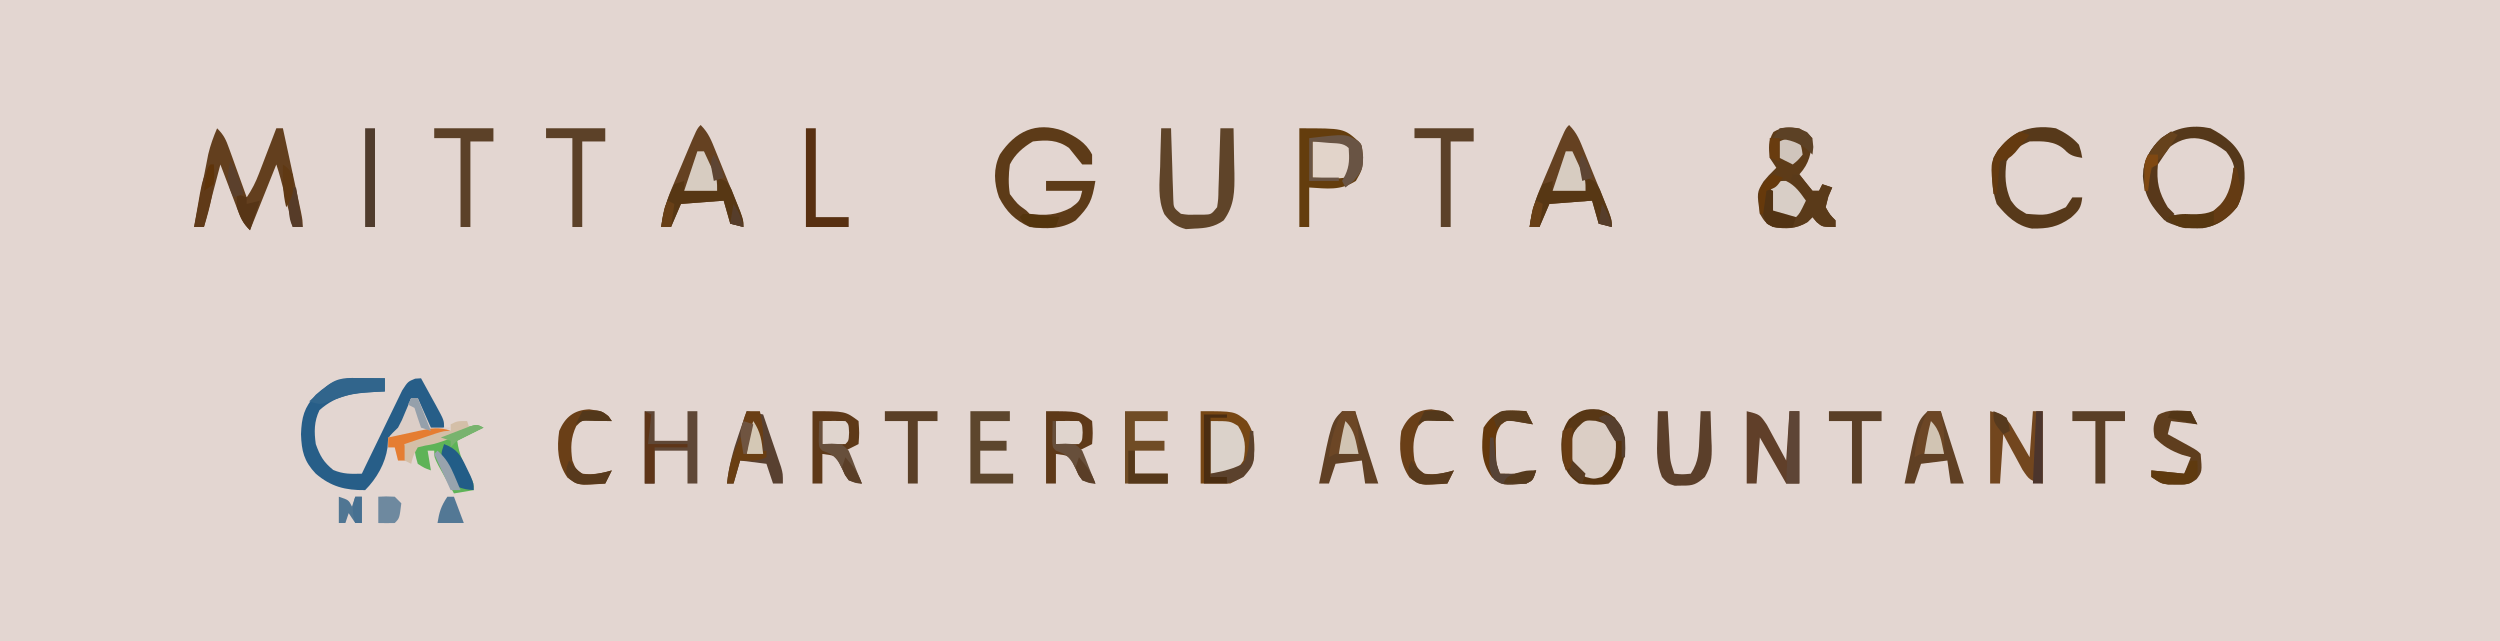 <?xml version="1.0" encoding="UTF-8"?>
<svg version="1.1" xmlns="http://www.w3.org/2000/svg" width="760" height="195">
<path d="M0 0 C250.8 0 501.6 0 760 0 C760 64.35 760 128.7 760 195 C509.2 195 258.4 195 0 195 C0 130.65 0 66.3 0 0 Z " fill="#E3D6D1" transform="translate(0,0)"/>
<path d="M0 0 C2.375 1.5 2.375 1.5 4 3 C3.562 7.557 3.15 10.577 0 14 C1.281 15.707 2.618 17.374 4 19 C4.66 19 5.32 19 6 19 C6.33 18.34 6.66 17.68 7 17 C7.99 17.33 8.98 17.66 10 18 C9.608 18.907 9.216 19.815 8.812 20.75 C8.544 21.823 8.276 22.895 8 24 C9.284 26.268 9.284 26.268 11 28 C11 28.66 11 29.32 11 30 C7 30 7 30 5.25 28.5 C4.838 28.005 4.425 27.51 4 27 C3.505 27.495 3.01 27.99 2.5 28.5 C-1.012 30.607 -4 30.713 -8 30 C-10.5 28.5 -10.5 28.5 -12 26 C-12.938 19.538 -12.938 19.538 -10.871 16.148 C-9.5 14.5 -9.5 14.5 -7 12 C-7.66 11.01 -8.32 10.02 -9 9 C-9.325 5.88 -9.512 3.853 -7.875 1.125 C-5.107 -0.536 -3.169 -0.388 0 0 Z " fill="#5D3B18" transform="translate(547,39)"/>
<path d="M0 0 C1.281 0.009 2.563 0.018 3.883 0.027 C4.87 0.039 5.858 0.051 6.875 0.062 C6.875 1.383 6.875 2.703 6.875 4.062 C6.078 4.1 5.282 4.137 4.461 4.176 C-2.39 4.601 -7.711 4.99 -13 9.75 C-14.664 13.171 -14.644 16.375 -14.125 20.062 C-12.835 23.661 -11.779 25.532 -8.812 27.938 C-5.723 29.231 -3.442 29.145 -0.125 29.062 C0.278 28.22 0.681 27.377 1.097 26.508 C2.599 23.385 4.113 20.268 5.637 17.155 C6.294 15.806 6.945 14.455 7.592 13.101 C8.522 11.156 9.47 9.22 10.422 7.285 C10.987 6.117 11.553 4.95 12.136 3.746 C13.875 1.062 13.875 1.062 16.091 0.174 C16.68 0.137 17.268 0.1 17.875 0.062 C19.047 2.185 20.213 4.31 21.375 6.438 C21.709 7.041 22.043 7.644 22.387 8.266 C24.875 12.836 24.875 12.836 24.875 15.062 C23.555 15.393 22.235 15.723 20.875 16.062 C20.203 14.773 19.538 13.481 18.875 12.188 C18.504 11.468 18.133 10.749 17.75 10.008 C16.875 8.062 16.875 8.062 16.875 6.062 C16.215 6.062 15.555 6.062 14.875 6.062 C14.682 6.677 14.488 7.292 14.289 7.926 C14.029 8.734 13.768 9.542 13.5 10.375 C13.245 11.176 12.99 11.976 12.727 12.801 C11.875 15.062 11.875 15.062 9.875 18.062 C9.215 18.062 8.555 18.062 7.875 18.062 C7.813 19.052 7.751 20.043 7.688 21.062 C7.021 25.936 4.356 30.582 0.875 34.062 C-5.099 34.125 -9.516 33.029 -14.125 29.062 C-17.753 25.243 -18.435 22.18 -18.625 17.062 C-18.441 11.944 -17.695 8.922 -14.125 5.062 C-9.114 0.648 -6.664 -0.061 0 0 Z " fill="#275E88" transform="translate(110.125,114.938)"/>
<path d="M0 0 C13.515 0 13.515 0 18 4 C19 5 19 5 19.375 8.75 C19.298 12.038 18.969 13.051 17.188 16 C12.39 19.01 8.601 18.337 3 18 C3 21.96 3 25.92 3 30 C2.01 30 1.02 30 0 30 C0 20.1 0 10.2 0 0 Z " fill="#643D0D" transform="translate(395,39)"/>
<path d="M0 0 C3.556 0.934 4.91 2.503 6.934 5.508 C8.291 10.094 8.332 13.464 6.621 17.945 C4.934 20.508 4.934 20.508 2.934 22.508 C-0.104 23.012 -3.023 22.957 -6.066 22.508 C-9.099 20.309 -9.883 19.058 -11.066 15.508 C-11.679 10.912 -11.831 6.842 -9.066 2.945 C-5.731 0.235 -4.184 -0.364 0 0 Z " fill="#DBCEC5" transform="translate(486.066,124.492)"/>
<path d="M0 0 C2.157 2.157 2.706 3.518 3.727 6.352 C4.036 7.202 4.345 8.053 4.664 8.93 C4.981 9.819 5.298 10.709 5.625 11.625 C5.95 12.522 6.275 13.419 6.609 14.344 C7.411 16.561 8.208 18.779 9 21 C10.667 18.5 11.669 16.53 12.727 13.77 C13.036 12.967 13.345 12.165 13.664 11.338 C13.981 10.505 14.298 9.671 14.625 8.812 C14.95 7.968 15.275 7.123 15.609 6.252 C16.41 4.169 17.206 2.085 18 0 C18.66 0 19.32 0 20 0 C20.857 3.95 21.712 7.901 22.563 11.853 C22.854 13.198 23.145 14.542 23.437 15.886 C23.855 17.817 24.272 19.748 24.688 21.68 C24.939 22.842 25.19 24.005 25.449 25.203 C26 28 26 28 26 30 C25.01 30 24.02 30 23 30 C22.584 28.32 22.584 28.32 22.16 26.605 C21.794 25.133 21.428 23.66 21.062 22.188 C20.88 21.45 20.698 20.712 20.51 19.951 C19.758 16.929 18.985 13.955 18 11 C15.36 17.6 12.72 24.2 10 31 C7.903 28.903 7.312 27.597 6.273 24.867 C5.855 23.778 5.855 23.778 5.427 22.667 C5.08 21.746 4.733 20.824 4.375 19.875 C2.704 15.482 2.704 15.482 1 11 C-0.65 17.27 -2.3 23.54 -4 30 C-4.99 30 -5.98 30 -7 30 C-6.216 25.936 -5.422 21.874 -4.625 17.812 C-4.403 16.662 -4.182 15.512 -3.953 14.326 C-3.734 13.214 -3.515 12.103 -3.289 10.957 C-3.09 9.936 -2.891 8.915 -2.686 7.863 C-2.023 5.096 -1.127 2.607 0 0 Z " fill="#633F1E" transform="translate(66,39)"/>
<path d="M0 0 C10.333 0 10.333 0 14 3 C16.697 7.045 16.542 10.253 16 15 C14.185 19.265 13.284 19.858 9 22 C6.03 22 3.06 22 0 22 C0 14.74 0 7.48 0 0 Z " fill="#774714" transform="translate(365,125)"/>
<path d="M0 0 C2.481 2.481 3.279 4.778 4.602 8.031 C5.091 9.234 5.581 10.437 6.086 11.676 C6.464 12.617 6.464 12.617 6.851 13.577 C7.623 15.495 8.405 17.41 9.188 19.324 C13 28.734 13 28.734 13 31 C11.68 30.67 10.36 30.34 9 30 C8.34 27.69 7.68 25.38 7 23 C0.565 23.495 0.565 23.495 -6 24 C-6.99 26.31 -7.98 28.62 -9 31 C-9.99 31 -10.98 31 -12 31 C-11.421 26.752 -10.412 23.147 -8.75 19.199 C-8.307 18.14 -7.863 17.081 -7.406 15.99 C-6.942 14.9 -6.478 13.81 -6 12.688 C-5.536 11.578 -5.072 10.469 -4.594 9.326 C-1.148 1.148 -1.148 1.148 0 0 Z " fill="#654121" transform="translate(477,38)"/>
<path d="M0 0 C2.481 2.481 3.279 4.778 4.602 8.031 C5.091 9.234 5.581 10.437 6.086 11.676 C6.464 12.617 6.464 12.617 6.851 13.577 C7.623 15.495 8.405 17.41 9.188 19.324 C13 28.734 13 28.734 13 31 C11.68 30.67 10.36 30.34 9 30 C8.34 27.69 7.68 25.38 7 23 C0.565 23.495 0.565 23.495 -6 24 C-6.99 26.31 -7.98 28.62 -9 31 C-9.99 31 -10.98 31 -12 31 C-11.421 26.752 -10.412 23.147 -8.75 19.199 C-8.307 18.14 -7.863 17.081 -7.406 15.99 C-6.942 14.9 -6.478 13.81 -6 12.688 C-5.536 11.578 -5.072 10.469 -4.594 9.326 C-1.148 1.148 -1.148 1.148 0 0 Z " fill="#654121" transform="translate(213,38)"/>
<path d="M0 0 C3.779 1.758 6.838 3.412 8.812 7.238 C8.812 8.228 8.812 9.218 8.812 10.238 C7.822 10.238 6.832 10.238 5.812 10.238 C4.463 8.584 3.131 6.917 1.812 5.238 C-1.676 2.712 -4.984 2.731 -9.188 3.238 C-12.16 5.023 -14.614 7.09 -16.188 10.238 C-16.608 13.297 -16.678 16.186 -16.188 19.238 C-13.916 22.262 -13.916 22.262 -11.188 24.238 C-10.857 24.568 -10.527 24.898 -10.188 25.238 C-5.418 25.851 -1.995 25.656 2.312 23.426 C5.034 21.416 5.034 21.416 5.812 18.238 C2.183 18.238 -1.448 18.238 -5.188 18.238 C-5.188 17.248 -5.188 16.258 -5.188 15.238 C-0.237 15.238 4.713 15.238 9.812 15.238 C8.785 21.403 8.001 22.952 3.812 27.238 C-0.64 29.983 -5.108 29.873 -10.188 29.238 C-14.608 27.192 -17.262 24.614 -19.488 20.227 C-21.044 15.802 -21.257 11.508 -19.234 7.215 C-14.553 0.193 -8.291 -2.887 0 0 Z " fill="#5D3B18" transform="translate(323.188,39.762)"/>
<path d="M0 0 C4.51 2.382 8.148 5.141 10 10 C10.697 14.909 10.537 18.886 8.375 23.375 C5.132 26.959 2.535 29.595 -2.398 30.383 C-6.657 30.575 -9.472 30.245 -13.375 28.438 C-17.838 24.294 -20.181 20.554 -20.562 14.5 C-20.319 9.578 -18.491 6.408 -15 3 C-10.357 -0.271 -5.533 -1.166 0 0 Z M-16 9 C-17.559 12.119 -17.283 14.545 -17 18 C-15.404 21.935 -13.587 24.608 -10 27 C-5.314 27.768 -1.803 27.409 2.438 25.25 C5.409 22.641 6.708 20.718 7.371 16.816 C7.499 12.49 7.467 10.61 4.75 7.062 C-3.19 1.108 -9.282 1.675 -16 9 Z " fill="#55381A" transform="translate(672,39)"/>
<path d="M0 0 C0.99 0 1.98 0 3 0 C3.02 0.717 3.04 1.433 3.06 2.171 C3.155 5.406 3.265 8.641 3.375 11.875 C3.421 13.567 3.421 13.567 3.469 15.293 C3.527 16.908 3.527 16.908 3.586 18.555 C3.617 19.55 3.649 20.545 3.681 21.57 C3.772 24.179 3.772 24.179 6 26 C8.14 26.318 8.14 26.318 10.5 26.25 C11.294 26.255 12.088 26.26 12.906 26.266 C15.219 26.189 15.219 26.189 17 24 C17.371 21.48 17.371 21.48 17.414 18.555 C17.453 17.478 17.491 16.402 17.531 15.293 C17.578 13.601 17.578 13.601 17.625 11.875 C17.664 10.739 17.702 9.604 17.742 8.434 C17.837 5.623 17.922 2.812 18 0 C19.32 0 20.64 0 22 0 C22.088 3.542 22.141 7.083 22.188 10.625 C22.213 11.624 22.238 12.623 22.264 13.652 C22.318 19.133 22.327 23.38 19 28 C16.154 30.035 13.521 30.372 10.062 30.5 C9.228 30.552 8.394 30.603 7.535 30.656 C4.502 29.871 2.847 28.593 0.957 26.095 C-1.114 21.563 -0.499 16.499 -0.312 11.625 C-0.29 10.507 -0.267 9.39 -0.244 8.238 C-0.185 5.491 -0.103 2.746 0 0 Z " fill="#5F4429" transform="translate(353,39)"/>
<path d="M0 0 C10 0 10 0 14 3 C14.25 6.688 14.25 6.688 14 10 C12.02 10.99 12.02 10.99 10 12 C11.65 15.3 13.3 18.6 15 22 C11 21 11 21 9.875 19.406 C9.292 18.135 8.708 16.865 8.125 15.594 C6.919 13.517 6.919 13.517 3 13 C3 15.97 3 18.94 3 22 C2.01 22 1.02 22 0 22 C0 14.74 0 7.48 0 0 Z " fill="#5E3918" transform="translate(318,125)"/>
<path d="M0 0 C10 0 10 0 14 3 C14.25 6.688 14.25 6.688 14 10 C12.02 10.99 12.02 10.99 10 12 C11.65 15.3 13.3 18.6 15 22 C11 21 11 21 9.875 19.406 C9.292 18.135 8.708 16.865 8.125 15.594 C6.919 13.517 6.919 13.517 3 13 C3 15.97 3 18.94 3 22 C2.01 22 1.02 22 0 22 C0 14.74 0 7.48 0 0 Z " fill="#5E3918" transform="translate(247,125)"/>
<path d="M0 0 C2.731 1.272 4.999 2.737 7 5 C7.688 7.172 7.688 7.172 8 9 C5.599 8.586 4.312 8.34 2.637 6.512 C-0.315 3.786 -4.121 3.877 -8 4 C-11.67 5.562 -12.773 6.659 -15 10 C-15.618 14.285 -15.457 17.977 -13.688 21.938 C-11.989 24.219 -11.989 24.219 -9 26 C-2.65 26.506 -2.65 26.506 3 24 C3.66 23.01 4.32 22.02 5 21 C5.99 21 6.98 21 8 21 C7.66 24.17 7.001 24.999 4.562 27.188 C0.471 30.081 -2.351 30.51 -7.316 30.488 C-12.003 29.636 -15.045 26.604 -18 23 C-19.554 18.338 -19.725 13.859 -19 9 C-14.888 1.433 -8.362 -1.391 0 0 Z " fill="#57391A" transform="translate(625,39)"/>
<path d="M0 0 C4 1 4 1 6.141 3.941 C6.856 5.141 7.559 6.348 8.25 7.562 C8.614 8.178 8.977 8.794 9.352 9.428 C10.246 10.945 11.124 12.472 12 14 C12.33 9.38 12.66 4.76 13 0 C13.99 0 14.98 0 16 0 C16 7.26 16 14.52 16 22 C12 21 12 21 9.859 17.84 C9.143 16.546 8.44 15.245 7.75 13.938 C7.386 13.274 7.023 12.611 6.648 11.928 C5.754 10.292 4.875 8.647 4 7 C3.67 11.95 3.34 16.9 3 22 C2.01 22 1.02 22 0 22 C0 14.74 0 7.48 0 0 Z " fill="#72461E" transform="translate(605,125)"/>
<path d="M0 0 C4 1 4 1 6.141 4.16 C6.857 5.454 7.56 6.755 8.25 8.062 C8.614 8.726 8.977 9.389 9.352 10.072 C10.246 11.708 11.125 13.353 12 15 C12.33 10.05 12.66 5.1 13 0 C13.99 0 14.98 0 16 0 C16 7.26 16 14.52 16 22 C14.68 22 13.36 22 12 22 C8.04 15.07 8.04 15.07 4 8 C3.67 12.62 3.34 17.24 3 22 C2.01 22 1.02 22 0 22 C0 14.74 0 7.48 0 0 Z " fill="#603F29" transform="translate(531,125)"/>
<path d="M0 0 C1.32 0 2.64 0 4 0 C6.31 7.26 8.62 14.52 11 22 C9.68 22 8.36 22 7 22 C6.67 19.69 6.34 17.38 6 15 C3.36 15.33 0.72 15.66 -2 16 C-2.66 17.98 -3.32 19.96 -4 22 C-4.99 22 -5.98 22 -7 22 C-3.25 3.25 -3.25 3.25 0 0 Z " fill="#604024" transform="translate(586,125)"/>
<path d="M0 0 C1.32 0 2.64 0 4 0 C6.31 7.26 8.62 14.52 11 22 C9.68 22 8.36 22 7 22 C6.67 19.69 6.34 17.38 6 15 C3.36 15.33 0.72 15.66 -2 16 C-2.66 17.98 -3.32 19.96 -4 22 C-4.99 22 -5.98 22 -7 22 C-3.25 3.25 -3.25 3.25 0 0 Z " fill="#604024" transform="translate(408,125)"/>
<path d="M0 0 C1.65 0.33 3.3 0.66 5 1 C6.007 3.935 7.005 6.873 8 9.812 C8.286 10.646 8.572 11.479 8.867 12.338 C9.138 13.14 9.409 13.943 9.688 14.77 C9.939 15.508 10.19 16.246 10.449 17.007 C11 19 11 19 11 22 C10.01 22 9.02 22 8 22 C7.34 20.02 6.68 18.04 6 16 C3.36 15.67 0.72 15.34 -2 15 C-2.66 17.31 -3.32 19.62 -4 22 C-4.66 22 -5.32 22 -6 22 C-5.404 16.734 -4.187 12.056 -2.438 7.062 C-2.204 6.379 -1.97 5.695 -1.729 4.99 C-1.158 3.325 -0.58 1.662 0 0 Z " fill="#584030" transform="translate(227,125)"/>
<path d="M0 0 C0.99 0 1.98 0 3 0 C3 2.97 3 5.94 3 9 C6.3 9 9.6 9 13 9 C13 6.03 13 3.06 13 0 C13.99 0 14.98 0 16 0 C16 7.26 16 14.52 16 22 C15.01 22 14.02 22 13 22 C13 18.7 13 15.4 13 12 C9.7 12 6.4 12 3 12 C3 15.3 3 18.6 3 22 C2.01 22 1.02 22 0 22 C0 14.74 0 7.48 0 0 Z " fill="#5F4736" transform="translate(196,125)"/>
<path d="M0 0 C3.556 0.934 4.91 2.503 6.934 5.508 C8.291 10.094 8.332 13.464 6.621 17.945 C4.934 20.508 4.934 20.508 2.934 22.508 C-0.104 23.012 -3.023 22.957 -6.066 22.508 C-9.099 20.309 -9.883 19.058 -11.066 15.508 C-11.679 10.912 -11.831 6.842 -9.066 2.945 C-5.731 0.235 -4.184 -0.364 0 0 Z M-6.316 4.508 C-8.551 8.338 -8.932 11.173 -8.066 15.508 C-6.563 18.577 -6.563 18.577 -4.066 20.508 C-1.523 21.175 -1.523 21.175 0.934 20.508 C3.438 18.629 3.921 17.547 4.934 14.508 C5.431 10.032 5.466 8.203 2.684 4.57 C-0.897 1.885 -2.866 1.441 -6.316 4.508 Z " fill="#553310" transform="translate(486.066,124.492)"/>
<path d="M0 0 C-3.96 1.98 -3.96 1.98 -8 4 C-7.468 8.256 -5.841 11.506 -3.84 15.23 C-3 17 -3 17 -3 19 C-4.98 19.33 -6.96 19.66 -9 20 C-10.005 18.211 -11.004 16.419 -12 14.625 C-12.835 13.128 -12.835 13.128 -13.688 11.602 C-15 9 -15 9 -15 7 C-15.66 7 -16.32 7 -17 7 C-16.67 8.98 -16.34 10.96 -16 13 C-17.938 12.312 -17.938 12.312 -20 11 C-20.75 8.375 -20.75 8.375 -21 6 C-19.169 5.309 -17.338 4.62 -15.504 3.938 C-13.695 3.26 -11.891 2.571 -10.09 1.875 C-9.111 1.504 -8.133 1.133 -7.125 0.75 C-6.199 0.394 -5.274 0.038 -4.32 -0.328 C-2 -1 -2 -1 0 0 Z " fill="#5EB357" transform="translate(147,130)"/>
<path d="M0 0 C4.29 0 8.58 0 13 0 C13 0.99 13 1.98 13 3 C9.7 3 6.4 3 3 3 C3 4.98 3 6.96 3 9 C5.97 9 8.94 9 12 9 C12 9.99 12 10.98 12 12 C9.03 12 6.06 12 3 12 C3 14.31 3 16.62 3 19 C6.3 19 9.6 19 13 19 C13 19.99 13 20.98 13 22 C8.71 22 4.42 22 0 22 C0 14.74 0 7.48 0 0 Z " fill="#704C25" transform="translate(342,125)"/>
<path d="M0 0 C3.96 0 7.92 0 12 0 C12 0.99 12 1.98 12 3 C9.03 3 6.06 3 3 3 C3 4.98 3 6.96 3 9 C5.64 9 8.28 9 11 9 C11 9.99 11 10.98 11 12 C8.36 12 5.72 12 3 12 C3 14.31 3 16.62 3 19 C6.3 19 9.6 19 13 19 C13 19.99 13 20.98 13 22 C8.71 22 4.42 22 0 22 C0 14.74 0 7.48 0 0 Z " fill="#5D462D" transform="translate(295,125)"/>
<path d="M0 0 C0.99 0 1.98 0 3 0 C3.061 1.204 3.121 2.408 3.184 3.648 C3.268 5.224 3.353 6.799 3.438 8.375 C3.477 9.169 3.516 9.963 3.557 10.781 C3.689 15.026 3.689 15.026 5 19 C7.416 19.25 7.416 19.25 10 19 C12.48 15.279 12.444 12.135 12.625 7.812 C12.683 6.688 12.683 6.688 12.742 5.541 C12.836 3.694 12.919 1.847 13 0 C13.99 0 14.98 0 16 0 C16.108 2.73 16.187 5.456 16.25 8.188 C16.3 9.341 16.3 9.341 16.352 10.518 C16.419 14.442 16.267 16.536 14.27 20.012 C11.748 22.22 10.741 22.681 7.438 22.625 C6.673 22.638 5.909 22.651 5.121 22.664 C3 22 3 22 1.234 20.012 C-0.423 15.968 -0.329 12.507 -0.188 8.188 C-0.174 7.399 -0.16 6.611 -0.146 5.799 C-0.111 3.866 -0.058 1.933 0 0 Z " fill="#5B3F2A" transform="translate(504,125)"/>
<path d="M0 0 C6 0 6 0 8.375 1.5 C10.654 5.006 10.818 7.929 10 12 C8.375 14.5 8.375 14.5 6 16 C4.02 16 2.04 16 0 16 C0 10.72 0 5.44 0 0 Z " fill="#DBD2CA" transform="translate(368,128)"/>
<path d="M0 0 C0.66 0 1.32 0 2 0 C3.333 1.667 4.667 3.333 6 5 C6.66 5 7.32 5 8 5 C8.33 4.34 8.66 3.68 9 3 C9.99 3.33 10.98 3.66 12 4 C11.608 4.907 11.216 5.815 10.812 6.75 C10.544 7.822 10.276 8.895 10 10 C11.284 12.268 11.284 12.268 13 14 C13 14.66 13 15.32 13 16 C9 16 9 16 7.25 14.5 C6.838 14.005 6.425 13.51 6 13 C5.505 13.495 5.01 13.99 4.5 14.5 C0.774 16.736 -1.679 16.412 -6 16 C-8 15 -8 15 -9 13 C-9.231 10.281 -9.135 7.74 -9 5 C-8.01 5 -7.02 5 -6 5 C-6.021 5.969 -6.041 6.939 -6.062 7.938 C-6.356 10.875 -6.356 10.875 -5 12 C-3 12.041 -1 12.043 1 12 C1.66 10.68 2.32 9.36 3 8 C2.319 7.237 1.639 6.474 0.938 5.688 C0.298 4.801 -0.341 3.914 -1 3 C-0.67 2.01 -0.34 1.02 0 0 Z " fill="#5A3A19" transform="translate(545,53)"/>
<path d="M0 0 C5.94 0 11.88 0 18 0 C18 1.32 18 2.64 18 4 C15.69 4 13.38 4 11 4 C11 12.58 11 21.16 11 30 C10.01 30 9.02 30 8 30 C8 21.09 8 12.18 8 3 C5.36 3 2.72 3 0 3 C0 2.01 0 1.02 0 0 Z " fill="#5C4128" transform="translate(430,39)"/>
<path d="M0 0 C5.94 0 11.88 0 18 0 C18 1.32 18 2.64 18 4 C15.69 4 13.38 4 11 4 C11 12.58 11 21.16 11 30 C10.01 30 9.02 30 8 30 C8 21.09 8 12.18 8 3 C5.36 3 2.72 3 0 3 C0 2.01 0 1.02 0 0 Z " fill="#5C4128" transform="translate(166,39)"/>
<path d="M0 0 C5.94 0 11.88 0 18 0 C18 1.32 18 2.64 18 4 C15.69 4 13.38 4 11 4 C11 12.58 11 21.16 11 30 C10.01 30 9.02 30 8 30 C8 21.09 8 12.18 8 3 C5.36 3 2.72 3 0 3 C0 2.01 0 1.02 0 0 Z " fill="#5C4128" transform="translate(132,39)"/>
<path d="M0 0 C0.66 1.32 1.32 2.64 2 4 C-0.64 3.67 -3.28 3.34 -6 3 C-6.33 4.32 -6.66 5.64 -7 7 C-6.362 7.349 -5.724 7.699 -5.066 8.059 C-4.24 8.514 -3.414 8.969 -2.562 9.438 C-1.739 9.89 -0.915 10.342 -0.066 10.809 C2 12 2 12 3 13 C3.467 18.366 3.467 18.366 1.766 20.676 C-0.469 22.352 -1.732 22.372 -4.5 22.312 C-5.273 22.309 -6.047 22.305 -6.844 22.301 C-9 22 -9 22 -12 20 C-12 19.34 -12 18.68 -12 18 C-8.7 18.33 -5.4 18.66 -2 19 C-1.34 17.35 -0.68 15.7 0 14 C-0.887 13.752 -1.774 13.505 -2.688 13.25 C-6.197 11.926 -8.388 10.689 -11 8 C-11.562 5.122 -11.411 3.745 -10 1.188 C-6.76 -0.736 -3.717 -0.183 0 0 Z " fill="#5F3E1E" transform="translate(666,125)"/>
<path d="M0 0 C3 1 3 1 4.387 3.652 C4.816 4.736 5.245 5.821 5.688 6.938 C6.343 8.56 6.343 8.56 7.012 10.215 C8 13 8 13 8 15 C6.68 14.67 5.36 14.34 4 14 C3.34 11.69 2.68 9.38 2 7 C-4.435 7.495 -4.435 7.495 -11 8 C-11.99 10.31 -12.98 12.62 -14 15 C-14.99 15 -15.98 15 -17 15 C-16.408 10.143 -15.208 6.332 -13 2 C-12.01 1.67 -11.02 1.34 -10 1 C-10 1.99 -10 2.98 -10 4 C-6.7 4 -3.4 4 0 4 C0 2.68 0 1.36 0 0 Z " fill="#573714" transform="translate(482,54)"/>
<path d="M0 0 C3 1 3 1 4.387 3.652 C4.816 4.736 5.245 5.821 5.688 6.938 C6.343 8.56 6.343 8.56 7.012 10.215 C8 13 8 13 8 15 C6.68 14.67 5.36 14.34 4 14 C3.34 11.69 2.68 9.38 2 7 C-4.435 7.495 -4.435 7.495 -11 8 C-11.99 10.31 -12.98 12.62 -14 15 C-14.99 15 -15.98 15 -17 15 C-16.408 10.143 -15.208 6.332 -13 2 C-12.01 1.67 -11.02 1.34 -10 1 C-10 1.99 -10 2.98 -10 4 C-6.7 4 -3.4 4 0 4 C0 2.68 0 1.36 0 0 Z " fill="#573714" transform="translate(218,54)"/>
<path d="M0 0 C1.609 -0.041 3.217 -0.083 4.875 -0.125 C5.78 -0.148 6.685 -0.171 7.617 -0.195 C10 0 10 0 12 2 C12.345 6.053 12.302 7.548 10 11 C7.617 11.293 7.617 11.293 4.875 11.188 C2.462 11.095 2.462 11.095 0 11 C0 7.37 0 3.74 0 0 Z " fill="#E2D4CA" transform="translate(399,43)"/>
<path d="M0 0 C0.99 0 1.98 0 3 0 C3 8.91 3 17.82 3 27 C6.3 27 9.6 27 13 27 C13 27.99 13 28.98 13 30 C8.71 30 4.42 30 0 30 C0 20.1 0 10.2 0 0 Z " fill="#583011" transform="translate(245,39)"/>
<path d="M0 0 C0.66 0 1.32 0 2 0 C3.32 2.97 4.64 5.94 6 9 C7.98 9 9.96 9 12 9 C9.429 11.571 7.395 11.801 3.875 12.625 C2.779 12.885 1.684 13.146 0.555 13.414 C-0.288 13.607 -1.131 13.801 -2 14 C-1.67 15.65 -1.34 17.3 -1 19 C-1.99 19 -2.98 19 -4 19 C-4.33 17.68 -4.66 16.36 -5 15 C-5.66 15 -6.32 15 -7 15 C-7 12 -7 12 -5.637 10.605 C-5.097 10.076 -4.556 9.546 -4 9 C-2.795 6.74 -2.795 6.74 -1.812 4.312 C-1.468 3.504 -1.124 2.696 -0.77 1.863 C-0.389 0.941 -0.389 0.941 0 0 Z " fill="#DCCEC7" transform="translate(125,121)"/>
<path d="M0 0 C3.875 0.562 3.875 0.562 5.875 2.062 C6.37 2.805 6.37 2.805 6.875 3.562 C2.875 3.562 2.875 3.562 0.312 3.312 C-2.2 3.342 -2.2 3.342 -3.938 5.062 C-5.622 8.609 -5.702 11.703 -5.125 15.562 C-4.125 18.123 -4.125 18.123 -2.125 19.562 C1.082 19.974 3.793 19.476 6.875 18.562 C6.215 19.883 5.555 21.203 4.875 22.562 C-3.262 23.188 -3.262 23.188 -6.625 20.75 C-9.635 16.361 -9.878 11.713 -9.125 6.562 C-7.288 2.338 -4.633 0.205 0 0 Z " fill="#6A3F17" transform="translate(435.125,124.438)"/>
<path d="M0 0 C3.875 0.562 3.875 0.562 5.875 2.062 C6.37 2.805 6.37 2.805 6.875 3.562 C2.875 3.562 2.875 3.562 0.312 3.312 C-2.2 3.342 -2.2 3.342 -3.938 5.062 C-5.622 8.609 -5.702 11.703 -5.125 15.562 C-4.125 18.123 -4.125 18.123 -2.125 19.562 C1.082 19.974 3.793 19.476 6.875 18.562 C6.215 19.883 5.555 21.203 4.875 22.562 C-3.262 23.188 -3.262 23.188 -6.625 20.75 C-9.635 16.361 -9.878 11.713 -9.125 6.562 C-7.288 2.338 -4.633 0.205 0 0 Z " fill="#6A3F17" transform="translate(179.125,124.438)"/>
<path d="M0 0 C0.66 1.32 1.32 2.64 2 4 C-0.979 3.463 -0.979 3.463 -3.957 2.926 C-6.067 2.823 -6.067 2.823 -7.746 4.168 C-9.394 6.576 -9.336 8.104 -9.25 11 C-9.235 11.866 -9.219 12.732 -9.203 13.625 C-9.081 16.148 -9.081 16.148 -8 19 C-2.422 19.125 -2.422 19.125 3 18 C2 21 2 21 0 22 C-7.241 22.584 -7.241 22.584 -10.438 20.125 C-13.88 15.443 -13.7 10.652 -13 5 C-9.466 -0.633 -6.12 -0.519 0 0 Z " fill="#64380C" transform="translate(464,125)"/>
<path d="M0 0 C5.28 0 10.56 0 16 0 C16 0.99 16 1.98 16 3 C14.02 3 12.04 3 10 3 C10 9.27 10 15.54 10 22 C9.01 22 8.02 22 7 22 C7 15.73 7 9.46 7 3 C4.69 3 2.38 3 0 3 C0 2.01 0 1.02 0 0 Z " fill="#5A3F26" transform="translate(630,125)"/>
<path d="M0 0 C5.28 0 10.56 0 16 0 C16 0.99 16 1.98 16 3 C14.02 3 12.04 3 10 3 C10 9.27 10 15.54 10 22 C9.01 22 8.02 22 7 22 C7 15.73 7 9.46 7 3 C4.69 3 2.38 3 0 3 C0 2.01 0 1.02 0 0 Z " fill="#5A3F26" transform="translate(556,125)"/>
<path d="M0 0 C5.28 0 10.56 0 16 0 C16 0.99 16 1.98 16 3 C14.02 3 12.04 3 10 3 C10 9.27 10 15.54 10 22 C9.01 22 8.02 22 7 22 C7 15.73 7 9.46 7 3 C4.69 3 2.38 3 0 3 C0 2.01 0 1.02 0 0 Z " fill="#5A3F26" transform="translate(269,125)"/>
<path d="M0 0 C1.281 0.009 2.563 0.018 3.883 0.027 C4.87 0.039 5.858 0.051 6.875 0.062 C6.875 1.383 6.875 2.703 6.875 4.062 C6.09 4.1 5.305 4.137 4.496 4.176 C-2.52 4.531 -2.52 4.531 -9.125 6.688 C-12.366 8.173 -12.927 8.096 -16.125 7.062 C-15.002 6.081 -13.877 5.102 -12.75 4.125 C-11.81 3.307 -11.81 3.307 -10.852 2.473 C-7.302 -0.427 -4.509 -0.041 0 0 Z " fill="#31658C" transform="translate(110.125,114.938)"/>
<path d="M0 0 C0.66 0.33 1.32 0.66 2 1 C0 4 -2 7 -4 10 C-4.495 15.247 -3.72 18.501 -1 23 C-0.34 23.66 0.32 24.32 1 25 C0.01 25.66 -0.98 26.32 -2 27 C-6.533 21.769 -8.413 18.402 -8.355 11.355 C-7.767 7.458 -5.722 4.768 -3 2 C-2.01 1.34 -1.02 0.68 0 0 Z " fill="#58381A" transform="translate(660,40)"/>
<path d="M0 0 C0.99 0 1.98 0 3 0 C3 9.9 3 19.8 3 30 C2.01 30 1.02 30 0 30 C0 20.1 0 10.2 0 0 Z " fill="#503C2D" transform="translate(111,39)"/>
<path d="M0 0 C2.863 1.388 4.231 3.449 6.062 6 C4.188 9.875 4.188 9.875 3.062 11 C0.125 11.188 0.125 11.188 -2.938 11 C-4.938 9 -4.938 9 -5.25 6.062 C-4.938 3 -4.938 3 -3.688 1.062 C-1.938 0 -1.938 0 0 0 Z " fill="#D8CEC6" transform="translate(542.938,55)"/>
<path d="M0 0 C1.32 0 2.64 0 4 0 C5.102 4.409 5.077 8.484 5 13 C3.886 12.979 2.772 12.959 1.625 12.938 C-1.832 12.736 -1.832 12.736 -4 14 C-3.461 8.723 -2.227 4.744 0 0 Z " fill="#6C4625" transform="translate(586,125)"/>
<path d="M0 0 C1.32 0 2.64 0 4 0 C5.102 4.409 5.077 8.484 5 13 C3.886 12.979 2.772 12.959 1.625 12.938 C-1.832 12.736 -1.832 12.736 -4 14 C-3.461 8.723 -2.227 4.744 0 0 Z " fill="#6C4625" transform="translate(408,125)"/>
<path d="M0 0 C0.33 0 0.66 0 1 0 C2.699 8.512 2.699 8.512 1.094 11.93 C-1.857 15.547 -4.846 17.738 -9.473 18.301 C-10.327 18.305 -11.182 18.309 -12.062 18.312 C-13.348 18.338 -13.348 18.338 -14.66 18.363 C-17.421 17.935 -18.278 17.14 -20 15 C-17.101 14.034 -15.598 13.973 -12.625 14.125 C-8.578 14.164 -6.181 13.699 -3 11 C-0.631 7.683 -0.459 3.978 0 0 Z " fill="#573710" transform="translate(679,51)"/>
<path d="M0 0 C1 1 1 1 1.375 4.75 C1.362 8.468 1.063 8.924 -1.5 12 C-2.325 12.66 -3.15 13.32 -4 14 C-4.33 13.34 -4.66 12.68 -5 12 C-4.691 11.422 -4.381 10.845 -4.062 10.25 C-2.703 7.371 -2.79 5.147 -3 2 C-4.663 0.337 -6.783 0.64 -9.062 0.438 C-10.692 0.293 -12.321 0.149 -14 0 C-14 3.63 -14 7.26 -14 11 C-11.36 11 -8.72 11 -6 11 C-6 11.33 -6 11.66 -6 12 C-8.97 12 -11.94 12 -15 12 C-15 7.71 -15 3.42 -15 -1 C-3.682 -2.347 -3.682 -2.347 0 0 Z " fill="#695444" transform="translate(413,43)"/>
<path d="M0 0 C1.32 0 2.64 0 4 0 C5.102 4.409 5.077 8.484 5 13 C3.02 13 1.04 13 -1 13 C-2.007 7.965 -1.974 4.761 0 0 Z " fill="#6A3E14" transform="translate(227,125)"/>
<path d="M0 0 C0.99 0 1.98 0 3 0 C3 7.26 3 14.52 3 22 C1.68 22 0.36 22 -1 22 C-0.67 14.74 -0.34 7.48 0 0 Z " fill="#5E4536" transform="translate(544,125)"/>
<path d="M0 0 C0.66 0 1.32 0 2 0 C2.674 1.434 3.339 2.873 4 4.312 C4.557 5.513 4.557 5.513 5.125 6.738 C6 9 6 9 6 12 C2.7 12 -0.6 12 -4 12 C-2.68 8.04 -1.36 4.08 0 0 Z " fill="#D7CCC1" transform="translate(476,46)"/>
<path d="M0 0 C0.66 0 1.32 0 2 0 C2.674 1.434 3.339 2.873 4 4.312 C4.557 5.513 4.557 5.513 5.125 6.738 C6 9 6 9 6 12 C2.7 12 -0.6 12 -4 12 C-2.68 8.04 -1.36 4.08 0 0 Z " fill="#D7CCC1" transform="translate(212,46)"/>
<path d="M0 0 C3.314 0.108 4.215 0.456 7.125 2.375 C9.81 6.362 10.074 9.715 10.188 14.438 C9.857 14.438 9.527 14.438 9.188 14.438 C9.188 12.787 9.188 11.137 9.188 9.438 C8.527 9.438 7.867 9.438 7.188 9.438 C6.569 8.231 6.569 8.231 5.938 7 C4.38 4.183 4.38 4.183 1.25 3.375 C-1.928 3.125 -1.928 3.125 -4.188 5.375 C-4.724 6.056 -5.26 6.736 -5.812 7.438 C-6.473 7.107 -7.133 6.777 -7.812 6.438 C-5.803 2.131 -5.011 0.575 0 0 Z " fill="#583715" transform="translate(483.812,124.562)"/>
<path d="M0 0 C3.887 1.462 5.008 3.301 6.75 7 C7.178 7.887 7.606 8.774 8.047 9.688 C9 12 9 12 9 14 C6.68 13.805 6.68 13.805 4 13 C2.383 10.82 2.383 10.82 1.125 8.125 C0.694 7.241 0.264 6.356 -0.18 5.445 C-1 3 -1 3 0 0 Z " fill="#225D87" transform="translate(135,135)"/>
<path d="M0 0 C0.99 0.495 0.99 0.495 2 1 C1.67 3.97 1.34 6.94 1 10 C4.96 10 8.92 10 13 10 C13 10.33 13 10.66 13 11 C9.7 11 6.4 11 3 11 C3 14.63 3 18.26 3 22 C2.01 22 1.02 22 0 22 C0 14.74 0 7.48 0 0 Z " fill="#5E3518" transform="translate(196,125)"/>
<path d="M0 0 C2.31 0 4.62 0 7 0 C7 0.33 7 0.66 7 1 C5.35 1 3.7 1 2 1 C2 6.94 2 12.88 2 19 C3.65 19 5.3 19 7 19 C7 19.66 7 20.32 7 21 C4.69 21 2.38 21 0 21 C0 14.07 0 7.14 0 0 Z " fill="#4B2D11" transform="translate(366,126)"/>
<path d="M0 0 C-1.957 0.67 -3.916 1.336 -5.875 2 C-6.966 2.371 -8.056 2.743 -9.18 3.125 C-12 4 -12 4 -14 4 C-13.67 5.65 -13.34 7.3 -13 9 C-13.99 9 -14.98 9 -16 9 C-16.33 7.68 -16.66 6.36 -17 5 C-17.66 5 -18.32 5 -19 5 C-19 4.01 -19 3.02 -19 2 C-16.585 1.468 -14.169 0.949 -11.75 0.438 C-11.068 0.286 -10.386 0.135 -9.684 -0.021 C-6.182 -0.752 -3.397 -1.322 0 0 Z " fill="#E57D32" transform="translate(137,131)"/>
<path d="M0 0 C2.333 -0.042 4.667 -0.041 7 0 C8 1 8 1 8.125 3.5 C8 6 8 6 7 7 C4.667 7.041 2.333 7.042 0 7 C0 4.69 0 2.38 0 0 Z " fill="#E0D5CE" transform="translate(321,128)"/>
<path d="M0 0 C2.333 -0.042 4.667 -0.041 7 0 C8 1 8 1 8.125 3.5 C8 6 8 6 7 7 C4.667 7.041 2.333 7.042 0 7 C0 4.69 0 2.38 0 0 Z " fill="#E0D5CE" transform="translate(250,128)"/>
<path d="M0 0 C0.33 0 0.66 0 1 0 C1.386 6.822 0.009 12.496 -2 19 C-2.99 19 -3.98 19 -5 19 C-4.55 16.394 -4.091 13.791 -3.625 11.188 C-3.499 10.45 -3.372 9.712 -3.242 8.951 C-2.598 5.394 -2.03 3.045 0 0 Z " fill="#603A18" transform="translate(64,50)"/>
<path d="M0 0 C0.33 0 0.66 0 1 0 C1 2.31 1 4.62 1 7 C1.949 6.959 2.897 6.918 3.875 6.875 C7 7 7 7 9 9 C9.712 10.648 10.374 12.318 11 14 C11.371 14.928 11.742 15.856 12.125 16.812 C12.414 17.534 12.703 18.256 13 19 C11.25 18.938 11.25 18.938 9 18 C7.973 16.235 6.95 14.466 6.012 12.652 C4.705 10.518 3.338 9.806 1 9 C0 8 0 8 -0.098 6.152 C-0.065 4.102 -0.033 2.051 0 0 Z " fill="#674F3B" transform="translate(320,128)"/>
<path d="M0 0 C0.33 0 0.66 0 1 0 C1 2.31 1 4.62 1 7 C1.949 6.959 2.897 6.918 3.875 6.875 C7 7 7 7 9 9 C9.712 10.648 10.374 12.318 11 14 C11.371 14.928 11.742 15.856 12.125 16.812 C12.414 17.534 12.703 18.256 13 19 C11.25 18.938 11.25 18.938 9 18 C7.973 16.235 6.95 14.466 6.012 12.652 C4.705 10.518 3.338 9.806 1 9 C0 8 0 8 -0.098 6.152 C-0.065 4.102 -0.033 2.051 0 0 Z " fill="#674F3B" transform="translate(249,128)"/>
<path d="M0 0 C0.33 0.99 0.66 1.98 1 3 C-0.727 3.65 -2.457 4.295 -4.188 4.938 C-5.15 5.297 -6.113 5.657 -7.105 6.027 C-10 7 -10 7 -12.781 7.469 C-13.513 7.644 -14.246 7.819 -15 8 C-16.375 10.476 -16.375 10.476 -17 13 C-17.66 12.67 -18.32 12.34 -19 12 C-19 10.35 -19 8.7 -19 7 C-17.043 6.33 -15.084 5.664 -13.125 5 C-12.034 4.629 -10.944 4.258 -9.82 3.875 C-7 3 -7 3 -5 3 C-5 2.34 -5 1.68 -5 1 C-3 0 -3 0 0 0 Z " fill="#D4BFA8" transform="translate(142,128)"/>
<path d="M0 0 C2.375 -0.125 2.375 -0.125 5 0 C5.66 0.66 6.32 1.32 7 2 C6.444 6.556 6.444 6.556 5 8 C3.334 8.041 1.666 8.043 0 8 C0 5.36 0 2.72 0 0 Z " fill="#6E899F" transform="translate(115,151)"/>
<path d="M0 0 C0.66 0 1.32 0 2 0 C2 2.31 2 4.62 2 7 C5.3 7 8.6 7 12 7 C12 7.99 12 8.98 12 10 C8.04 10 4.08 10 0 10 C0 6.7 0 3.4 0 0 Z " fill="#55381A" transform="translate(343,137)"/>
<path d="M0 0 C0.33 0 0.66 0 1 0 C1.228 1.986 1.456 3.971 1.684 5.957 C1.972 8.194 1.972 8.194 3 11 C8.578 11.125 8.578 11.125 14 10 C13 13 13 13 11 14 C3.696 14.464 3.696 14.464 1.258 12.84 C-0.503 10.265 -0.296 8.398 -0.188 5.312 C-0.16 4.319 -0.133 3.325 -0.105 2.301 C-0.071 1.542 -0.036 0.782 0 0 Z " fill="#564336" transform="translate(453,133)"/>
<path d="M0 0 C0.33 0 0.66 0 1 0 C1 1.65 1 3.3 1 5 C4.465 4.505 4.465 4.505 8 4 C8 4.66 8 5.32 8 6 C5.291 7.354 2.991 7.065 0 7 C-0.66 9.31 -1.32 11.62 -2 14 C-2.66 14 -3.32 14 -4 14 C-3.461 8.723 -2.227 4.744 0 0 Z " fill="#693E12" transform="translate(225,133)"/>
<path d="M0 0 C0.66 0 1.32 0 2 0 C2 7.26 2 14.52 2 22 C1.01 22 0.02 22 -1 22 C-0.67 14.74 -0.34 7.48 0 0 Z " fill="#4C352C" transform="translate(619,125)"/>
<path d="M0 0 C0.66 0.33 1.32 0.66 2 1 C-1.583 6.631 -1.583 6.631 -4.188 8.938 C-6.687 11.781 -6.716 14.303 -7 18 C-7.33 18 -7.66 18 -8 18 C-8.616 11.961 -8.185 8.235 -4.387 3.41 C-3 2 -3 2 0 0 Z " fill="#66421C" transform="translate(660,40)"/>
<path d="M0 0 C0.99 0.33 1.98 0.66 3 1 C2.07 2.152 1.131 3.297 0.188 4.438 C-0.596 5.395 -0.596 5.395 -1.395 6.371 C-3 8 -3 8 -6 9 C-6.33 12.3 -6.66 15.6 -7 19 C-7.33 19 -7.66 19 -8 19 C-8.915 9.63 -8.915 9.63 -6.734 5.746 C-4.663 3.337 -2.855 1.427 0 0 Z " fill="#643A10" transform="translate(614,40)"/>
<path d="M0 0 C0.66 0.33 1.32 0.66 2 1 C2 2.98 2 4.96 2 7 C4.31 7.66 6.62 8.32 9 9 C8.67 9.99 8.34 10.98 8 12 C2.667 12.356 2.667 12.356 0.125 11 C-1.728 7.706 -1.241 4.735 -1 1 C-0.67 0.67 -0.34 0.34 0 0 Z " fill="#523313" transform="translate(537,57)"/>
<path d="M0 0 C0.688 1.812 0.688 1.812 1 4 C-0.438 5.75 -0.438 5.75 -2 7 C-3.32 6.34 -4.64 5.68 -6 5 C-6 3.35 -6 1.7 -6 0 C-3.509 -1.245 -2.589 -0.777 0 0 Z " fill="#D0C5BC" transform="translate(547,43)"/>
<path d="M0 0 C0.66 0 1.32 0 2 0 C2.125 2.375 2.125 2.375 2 5 C0 7 0 7 -2.059 7.266 C-2.844 7.26 -3.629 7.255 -4.438 7.25 C-5.611 7.258 -5.611 7.258 -6.809 7.266 C-9 7 -9 7 -12 5 C-12 4.34 -12 3.68 -12 3 C-8.7 3.33 -5.4 3.66 -2 4 C-1.34 2.68 -0.68 1.36 0 0 Z " fill="#5F3A0F" transform="translate(666,140)"/>
<path d="M0 0 C0.33 0 0.66 0 1 0 C2.703 8.532 2.703 8.532 1.059 11.965 C-1.091 14.59 -2.772 15.924 -6 17 C-6 15.68 -6 14.36 -6 13 C-5.381 12.443 -4.763 11.886 -4.125 11.312 C-1.061 7.978 -0.711 4.378 0 0 Z " fill="#643B13" transform="translate(679,51)"/>
<path d="M0 0 C3.34 -0.436 5.35 -0.325 8.375 1.188 C10 3 10 3 10.25 5.688 C10.168 6.451 10.085 7.214 10 8 C9.319 7.361 8.639 6.721 7.938 6.062 C4.536 3.674 2.096 3.321 -2 3 C-1.34 2.01 -0.68 1.02 0 0 Z " fill="#5C4125" transform="translate(541,39)"/>
<path d="M0 0 C0.557 0.66 1.114 1.32 1.688 2 C3.812 4.211 3.812 4.211 6.5 4.312 C8.745 4.032 10.832 3.642 13 3 C12.34 4.32 11.68 5.64 11 7 C9.563 7.081 8.126 7.139 6.688 7.188 C5.487 7.24 5.487 7.24 4.262 7.293 C2 7 2 7 0.188 5.625 C-1 4 -1 4 -0.688 1.812 C-0.461 1.214 -0.234 0.616 0 0 Z " fill="#583A1D" transform="translate(429,140)"/>
<path d="M0 0 C0.557 0.66 1.114 1.32 1.688 2 C3.812 4.211 3.812 4.211 6.5 4.312 C8.745 4.032 10.832 3.642 13 3 C12.34 4.32 11.68 5.64 11 7 C9.563 7.081 8.126 7.139 6.688 7.188 C5.487 7.24 5.487 7.24 4.262 7.293 C2 7 2 7 0.188 5.625 C-1 4 -1 4 -0.688 1.812 C-0.461 1.214 -0.234 0.616 0 0 Z " fill="#583A1D" transform="translate(173,140)"/>
<path d="M0 0 C0.33 0 0.66 0 1 0 C1.584 9.922 1.584 9.922 -2 14 C-4.688 15.312 -4.688 15.312 -7 16 C-7 15.34 -7 14.68 -7 14 C-8.65 14 -10.3 14 -12 14 C-12 13.67 -12 13.34 -12 13 C-10.742 12.732 -9.484 12.464 -8.188 12.188 C-5.899 11.593 -4.112 11.065 -2.062 9.875 C-0.297 6.76 -0.29 3.543 0 0 Z " fill="#5B412C" transform="translate(380,131)"/>
<path d="M0 0 C3 1 3 1 4 3 C4.33 2.01 4.66 1.02 5 0 C5.66 0 6.32 0 7 0 C7 2.64 7 5.28 7 8 C6.34 8 5.68 8 5 8 C4.34 7.01 3.68 6.02 3 5 C2.67 5.99 2.34 6.98 2 8 C1.34 8 0.68 8 0 8 C0 5.36 0 2.72 0 0 Z " fill="#507693" transform="translate(103,151)"/>
<path d="M0 0 C0.99 0.33 1.98 0.66 3 1 C3 1.66 3 2.32 3 3 C4.32 2.67 5.64 2.34 7 2 C6.01 4.97 5.02 7.94 4 11 C1.73 8.73 1.009 7.026 0 4 C0 2.68 0 1.36 0 0 Z " fill="#573516" transform="translate(72,59)"/>
<path d="M0 0 C0.66 0 1.32 0 2 0 C2.99 2.64 3.98 5.28 5 8 C2.36 8 -0.28 8 -3 8 C-2.453 4.625 -1.945 2.918 0 0 Z " fill="#537895" transform="translate(136,151)"/>
<path d="M0 0 C2.952 2.952 3.087 5.955 4 10 C2.02 10 0.04 10 -2 10 C-1.463 6.623 -0.889 3.303 0 0 Z " fill="#D1C4B3" transform="translate(587,128)"/>
<path d="M0 0 C2.952 2.952 3.087 5.955 4 10 C2.02 10 0.04 10 -2 10 C-1.463 6.623 -0.889 3.303 0 0 Z " fill="#D1C4B3" transform="translate(409,128)"/>
<path d="M0 0 C0 3.96 0 7.92 0 12 C-0.99 12.495 -0.99 12.495 -2 13 C-2.961 10.118 -3.106 8.301 -3.062 5.312 C-3.053 4.504 -3.044 3.696 -3.035 2.863 C-3.024 2.248 -3.012 1.634 -3 1 C-1 0 -1 0 0 0 Z " fill="#683C13" transform="translate(478,130)"/>
<path d="M0 0 C2.296 3.445 2.54 5.938 3 10 C1.35 10 -0.3 10 -2 10 C-1.542 6.531 -1.109 3.326 0 0 Z " fill="#D4C8B5" transform="translate(229,128)"/>
<path d="M0 0 C1.858 0.09 3.712 0.246 5.562 0.438 C7.08 0.59 7.08 0.59 8.629 0.746 C9.803 0.872 9.803 0.872 11 1 C10.67 1.99 10.34 2.98 10 4 C2.492 4.369 2.492 4.369 0 2.5 C-0.33 2.005 -0.66 1.51 -1 1 C-0.67 0.67 -0.34 0.34 0 0 Z " fill="#54350D" transform="translate(311,65)"/>
<path d="M0 0 C2.018 0.065 4.036 0.13 6.055 0.195 C6.715 1.515 7.375 2.835 8.055 4.195 C6.069 3.87 4.083 3.544 2.098 3.219 C-0.263 3 -0.263 3 -2.945 5.195 C-3.275 4.205 -3.605 3.215 -3.945 2.195 C-1.945 0.195 -1.945 0.195 0 0 Z " fill="#583B1C" transform="translate(457.945,124.805)"/>
<path d="M0 0 C2.6 2.302 3.847 4.499 5.188 7.688 C5.532 8.496 5.876 9.304 6.23 10.137 C6.484 10.752 6.738 11.366 7 12 C6.01 12 5.02 12 4 12 C2.35 8.37 0.7 4.74 -1 1 C-0.67 0.67 -0.34 0.34 0 0 Z " fill="#98A3AD" transform="translate(133,137)"/>
<path d="M0 0 C2.674 1.838 3.151 3.264 4 6.375 C4.125 9.688 4.125 9.688 4 12.375 C3.67 12.375 3.34 12.375 3 12.375 C3 10.725 3 9.075 3 7.375 C2.34 7.375 1.68 7.375 1 7.375 C-0.038 5.732 -1.036 4.063 -2 2.375 C-2.66 1.715 -3.32 1.055 -4 0.375 C-2 -0.625 -2 -0.625 0 0 Z " fill="#563F2E" transform="translate(490,126.625)"/>
<path d="M0 0 C0.33 0 0.66 0 1 0 C1.66 3.96 2.32 7.92 3 12 C2.01 12 1.02 12 0 12 C-1.495 9.01 -1.116 6.3 -1 3 C-0.67 2.01 -0.34 1.02 0 0 Z " fill="#563B28" transform="translate(89,57)"/>
<path d="M0 0 C2.19 3.285 2.998 6.207 4 10 C3.01 10.33 2.02 10.66 1 11 C-1.037 6.926 -1.026 4.411 0 0 Z " fill="#5B402C" transform="translate(70,49)"/>
<path d="M0 0 C1.5 1.062 1.5 1.062 3 3 C3.39 7.367 3.463 9.305 1 13 C-0.102 8.591 -0.077 4.516 0 0 Z " fill="#603913" transform="translate(86,50)"/>
<path d="M0 0 C5.538 -0.369 5.538 -0.369 7.875 1.5 C8.246 1.995 8.617 2.49 9 3 C6.792 3 4.583 2.99 2.375 2.938 C-0.018 2.833 -0.018 2.833 -2 4 C-1.34 2.68 -0.68 1.36 0 0 Z " fill="#53381B" transform="translate(433,125)"/>
<path d="M0 0 C5.538 -0.369 5.538 -0.369 7.875 1.5 C8.246 1.995 8.617 2.49 9 3 C6.792 3 4.583 2.99 2.375 2.938 C-0.018 2.833 -0.018 2.833 -2 4 C-1.34 2.68 -0.68 1.36 0 0 Z " fill="#53381B" transform="translate(177,125)"/>
<path d="M0 0 C0.99 0.33 1.98 0.66 3 1 C1 4 1 4 -2 5 C-2.33 7.31 -2.66 9.62 -3 12 C-3.33 12 -3.66 12 -4 12 C-4.492 4.615 -4.492 4.615 -2 1.5 C-1.34 1.005 -0.68 0.51 0 0 Z " fill="#66390B" transform="translate(539,53)"/>
<path d="M0 0 C-1 3 -1 3 -3 4 C-5.333 4.04 -7.667 4.043 -10 4 C-9 2 -9 2 -6.125 0.875 C-3 0 -3 0 0 0 Z " fill="#553A1D" transform="translate(467,143)"/>
<path d="M0 0 C0.66 0 1.32 0 2 0 C3.32 3.3 4.64 6.6 6 10 C5.01 9.67 4.02 9.34 3 9 C2.296 7.013 1.629 5.012 1 3 C0.34 2.67 -0.32 2.34 -1 2 C-0.67 1.34 -0.34 0.68 0 0 Z " fill="#95A0AB" transform="translate(125,121)"/>
<path d="M0 0 C0.66 0.33 1.32 0.66 2 1 C1.67 3.31 1.34 5.62 1 8 C0.01 8 -0.98 8 -2 8 C-1.125 2.25 -1.125 2.25 0 0 Z " fill="#683F16" transform="translate(467,61)"/>
<path d="M0 0 C0.66 0.33 1.32 0.66 2 1 C1.67 3.31 1.34 5.62 1 8 C0.01 8 -0.98 8 -2 8 C-1.125 2.25 -1.125 2.25 0 0 Z " fill="#683F16" transform="translate(203,61)"/>
<path d="M0 0 C-0.831 0.398 -0.831 0.398 -1.68 0.805 C-2.766 1.334 -2.766 1.334 -3.875 1.875 C-4.594 2.223 -5.314 2.571 -6.055 2.93 C-8.151 3.966 -8.151 3.966 -10 6 C-10 5.34 -10 4.68 -10 4 C-10.99 3.67 -11.98 3.34 -13 3 C-11.212 2.303 -9.419 1.618 -7.625 0.938 C-6.627 0.555 -5.63 0.172 -4.602 -0.223 C-2 -1 -2 -1 0 0 Z " fill="#78B36E" transform="translate(147,130)"/>
<path d="M0 0 C2.252 2.688 3.882 4.646 5 8 C3.125 7.75 3.125 7.75 1 7 C-0.312 5.125 -0.312 5.125 -1 3 C-0.67 2.01 -0.34 1.02 0 0 Z " fill="#5A3E27" transform="translate(328,139)"/>
<path d="M0 0 C2.252 2.688 3.882 4.646 5 8 C3.125 7.75 3.125 7.75 1 7 C-0.312 5.125 -0.312 5.125 -1 3 C-0.67 2.01 -0.34 1.02 0 0 Z " fill="#5A3E27" transform="translate(257,139)"/>
<path d="M0 0 C1.98 0 3.96 0 6 0 C6.66 1.32 7.32 2.64 8 4 C3.545 3.01 3.545 3.01 -1 2 C-0.67 1.34 -0.34 0.68 0 0 Z " fill="#533616" transform="translate(660,125)"/>
<path d="M0 0 C0.99 0 1.98 0 3 0 C3 2.31 3 4.62 3 7 C2.01 6.67 1.02 6.34 0 6 C0 4.02 0 2.04 0 0 Z " fill="#693C0F" transform="translate(538,42)"/>
<path d="M0 0 C0.99 0 1.98 0 3 0 C3 0.99 3 1.98 3 3 C2.01 3.495 2.01 3.495 1 4 C0.593 6.322 0.256 8.657 0 11 C-0.33 11 -0.66 11 -1 11 C-1.027 9.542 -1.046 8.083 -1.062 6.625 C-1.074 5.813 -1.086 5.001 -1.098 4.164 C-1 2 -1 2 0 0 Z " fill="#7F4812" transform="translate(653,47)"/>
<path d="M0 0 C0.66 0 1.32 0 2 0 C2 2.64 2 5.28 2 8 C1.34 8 0.68 8 0 8 C-0.981 4.947 -0.981 3.053 0 0 Z " fill="#467091" transform="translate(108,151)"/>
<path d="M0 0 C0.99 0.33 1.98 0.66 3 1 C2.34 3.97 1.68 6.94 1 10 C0.67 10 0.34 10 0 10 C-1.125 3.375 -1.125 3.375 0 0 Z " fill="#6F5440" transform="translate(226,128)"/>
<path d="M0 0 C1.938 0.75 1.938 0.75 4 2 C4.75 4.125 4.75 4.125 5 6 C4.01 6.495 4.01 6.495 3 7 C0 3.375 0 3.375 0 0 Z " fill="#573A1E" transform="translate(606,125)"/>
<path d="M0 0 C1.746 2.619 2.387 4.038 3 7 C2.01 7.33 1.02 7.66 0 8 C-1.125 2.25 -1.125 2.25 0 0 Z " fill="#5E4533" transform="translate(481,47)"/>
<path d="M0 0 C1.746 2.619 2.387 4.038 3 7 C2.01 7.33 1.02 7.66 0 8 C-1.125 2.25 -1.125 2.25 0 0 Z " fill="#5E4533" transform="translate(217,47)"/>
<path d="M0 0 C1.32 1.32 2.64 2.64 4 4 C3.67 4.99 3.34 5.98 3 7 C1.68 6.01 0.36 5.02 -1 4 C-0.67 2.68 -0.34 1.36 0 0 Z " fill="#583B21" transform="translate(478,140)"/>
<path d="M0 0 C1.746 2.619 2.387 4.038 3 7 C1.68 6.67 0.36 6.34 -1 6 C-0.67 4.02 -0.34 2.04 0 0 Z " fill="#563D2A" transform="translate(487,62)"/>
<path d="M0 0 C1.746 2.619 2.387 4.038 3 7 C1.68 6.67 0.36 6.34 -1 6 C-0.67 4.02 -0.34 2.04 0 0 Z " fill="#563D2A" transform="translate(223,62)"/>
<path d="M0 0 C0.33 0 0.66 0 1 0 C1.188 2.875 1.188 2.875 1 6 C0.01 6.66 -0.98 7.32 -2 8 C-1.125 1.125 -1.125 1.125 0 0 Z " fill="#5F3409" transform="translate(64,50)"/>
</svg>

